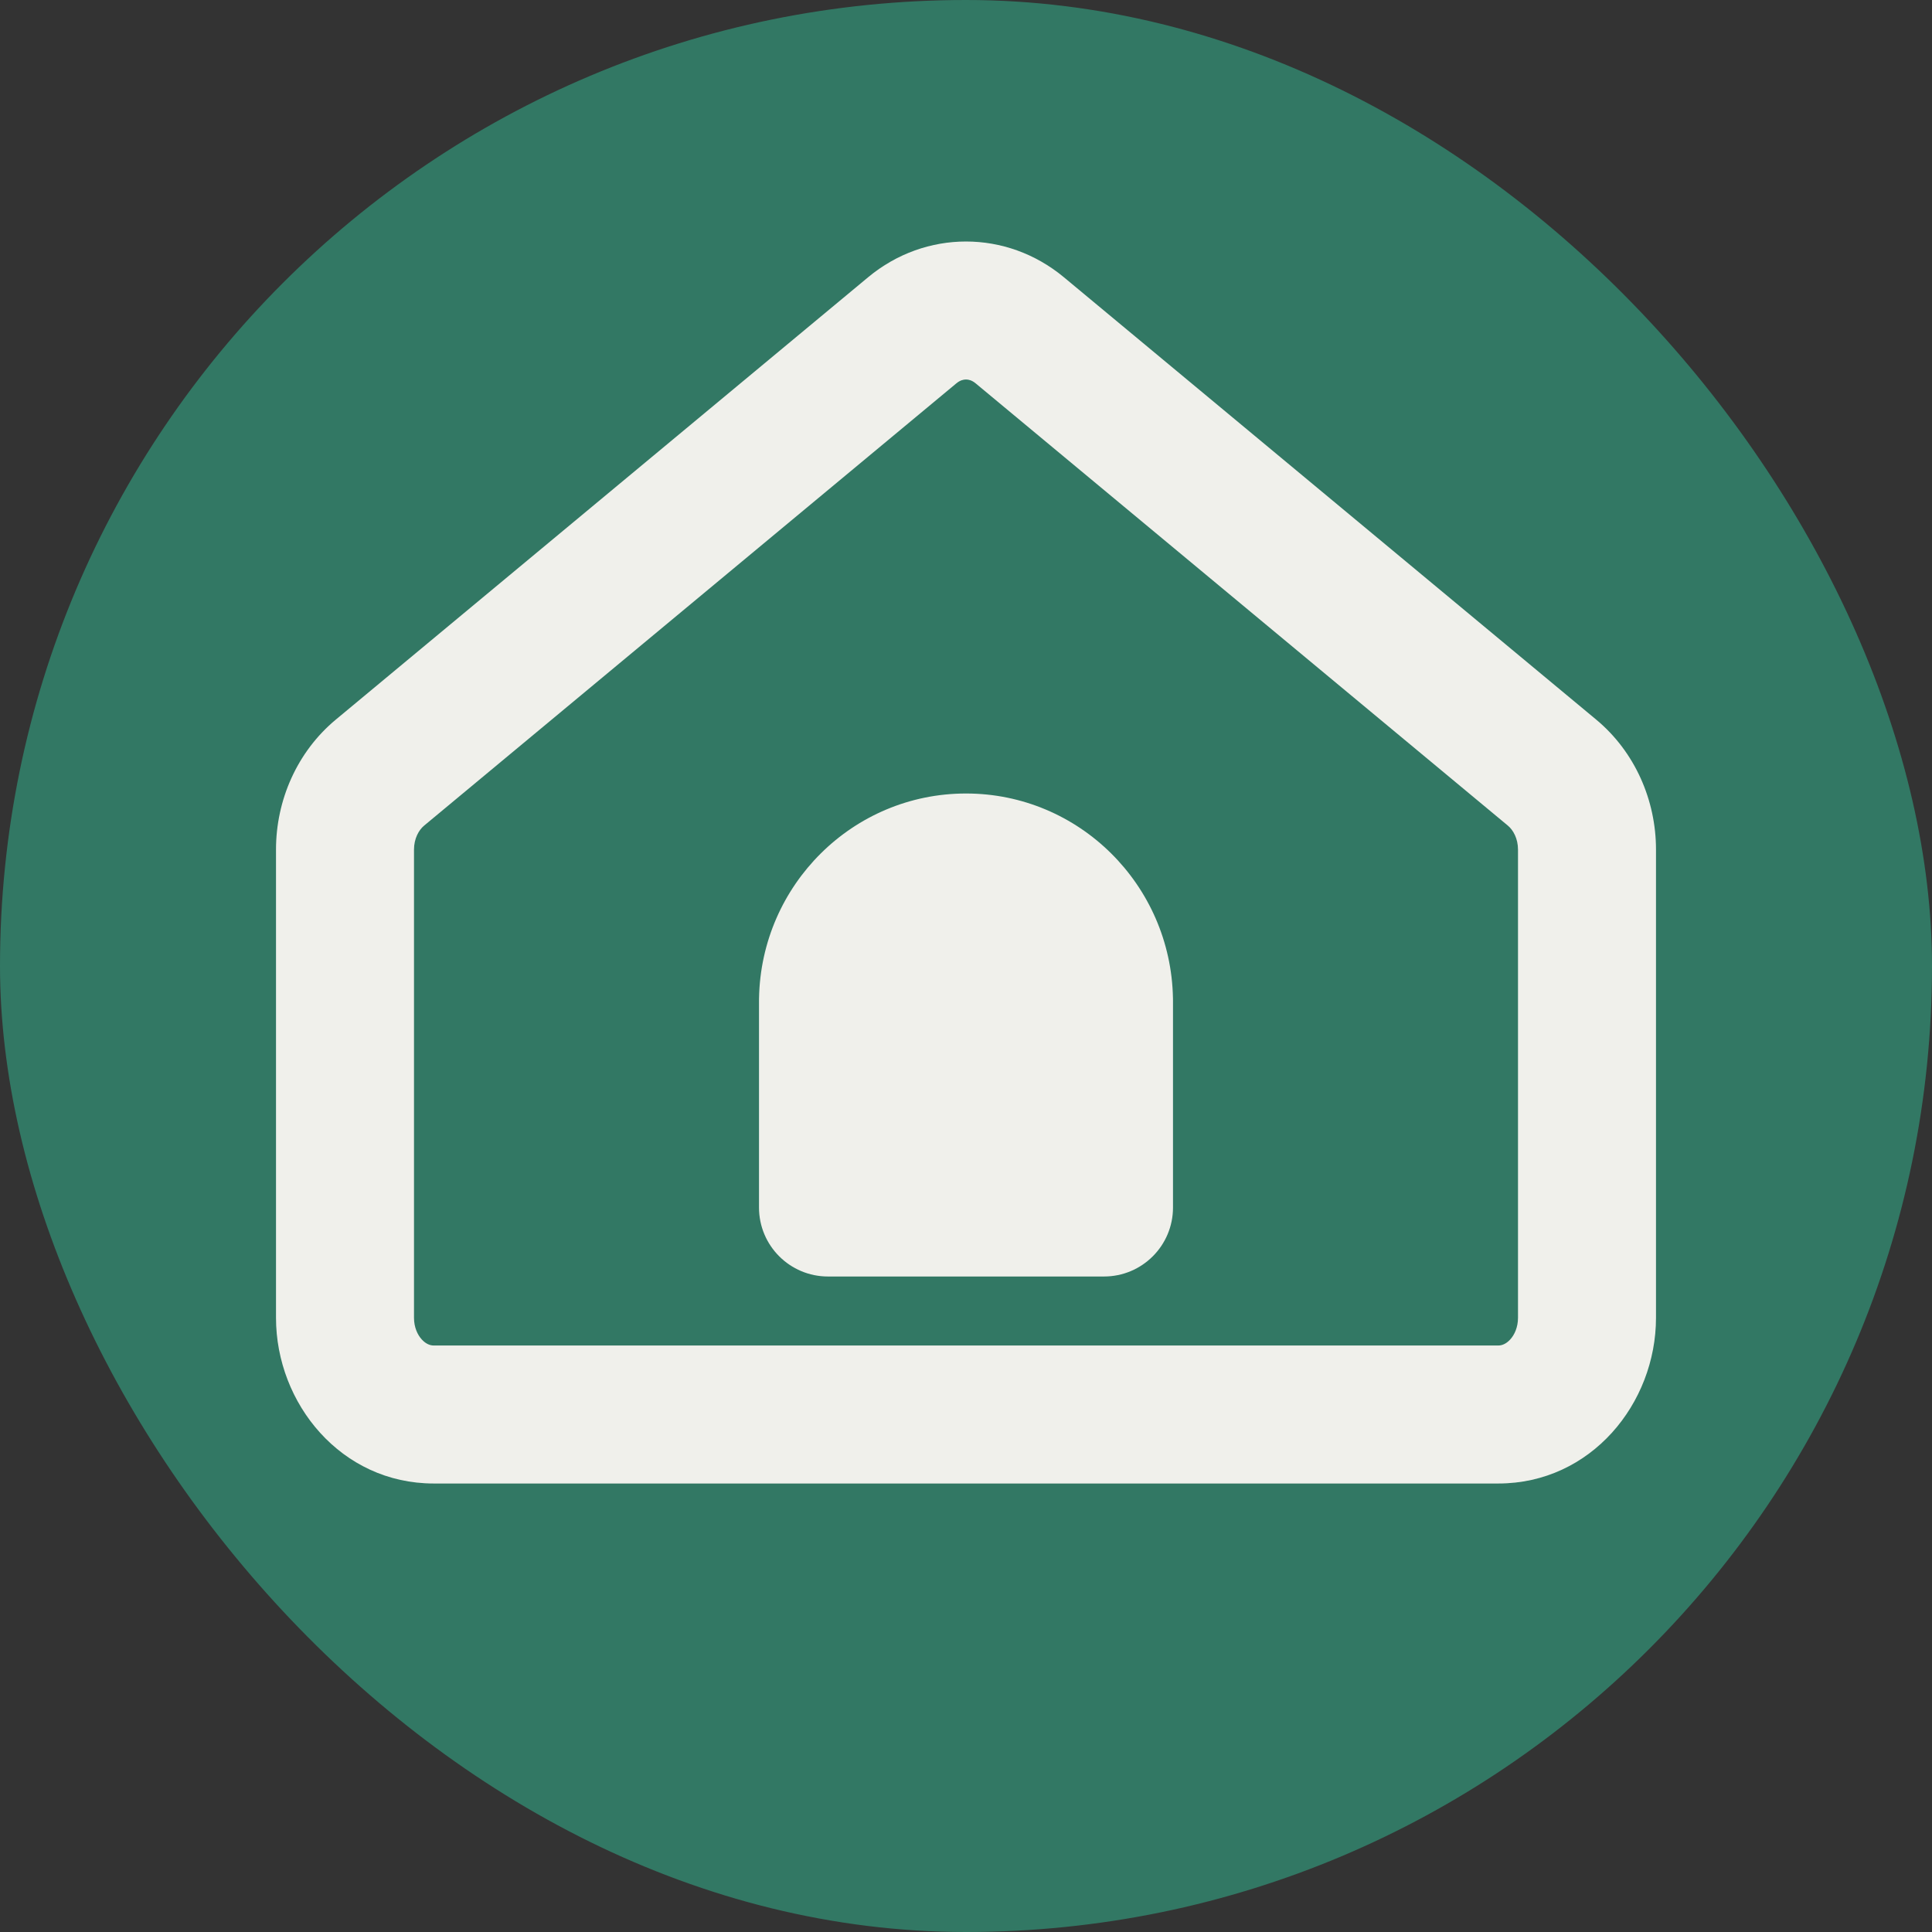<svg width="56" height="56" viewBox="0 0 56 56" fill="none" xmlns="http://www.w3.org/2000/svg">
<rect x="0" y="0" width="56" height="56" fill="#333333" stroke="none"/>
<rect width="56" height="56" rx="28" fill="#327864"/>
<path fill-rule="evenodd" clip-rule="evenodd" d="M34 29.047V35C34 36.105 33.105 37 32 37H24C22.895 37 22 36.105 22 35V29.047V29C22 28.979 22 28.957 22.001 28.936C22.06 25.648 24.723 23 28 23C31.277 23 33.94 25.648 33.999 28.936C34 28.957 34 28.979 34 29V29.047ZM25.163 8.036C26.825 6.655 29.175 6.655 30.837 8.036L46.265 20.857C47.389 21.791 48 23.194 48 24.626V38.195C48 40.682 46.113 43 43.429 43H12.571C9.887 43 8 40.682 8 38.195V24.626C8 23.194 8.611 21.791 9.735 20.857L25.163 8.036L26.442 9.574L25.163 8.036ZM28 11C27.922 11 27.824 11.025 27.72 11.112L12.291 23.933C12.138 24.061 12 24.308 12 24.626V38.195C12 38.472 12.102 38.691 12.227 38.827C12.35 38.96 12.473 39 12.571 39H43.429C43.527 39 43.65 38.96 43.773 38.827C43.898 38.691 44 38.472 44 38.195V24.626C44 24.308 43.862 24.061 43.709 23.933L28.28 11.112C28.176 11.025 28.078 11 28 11Z" fill="#F0F0EB"/>
</svg>
